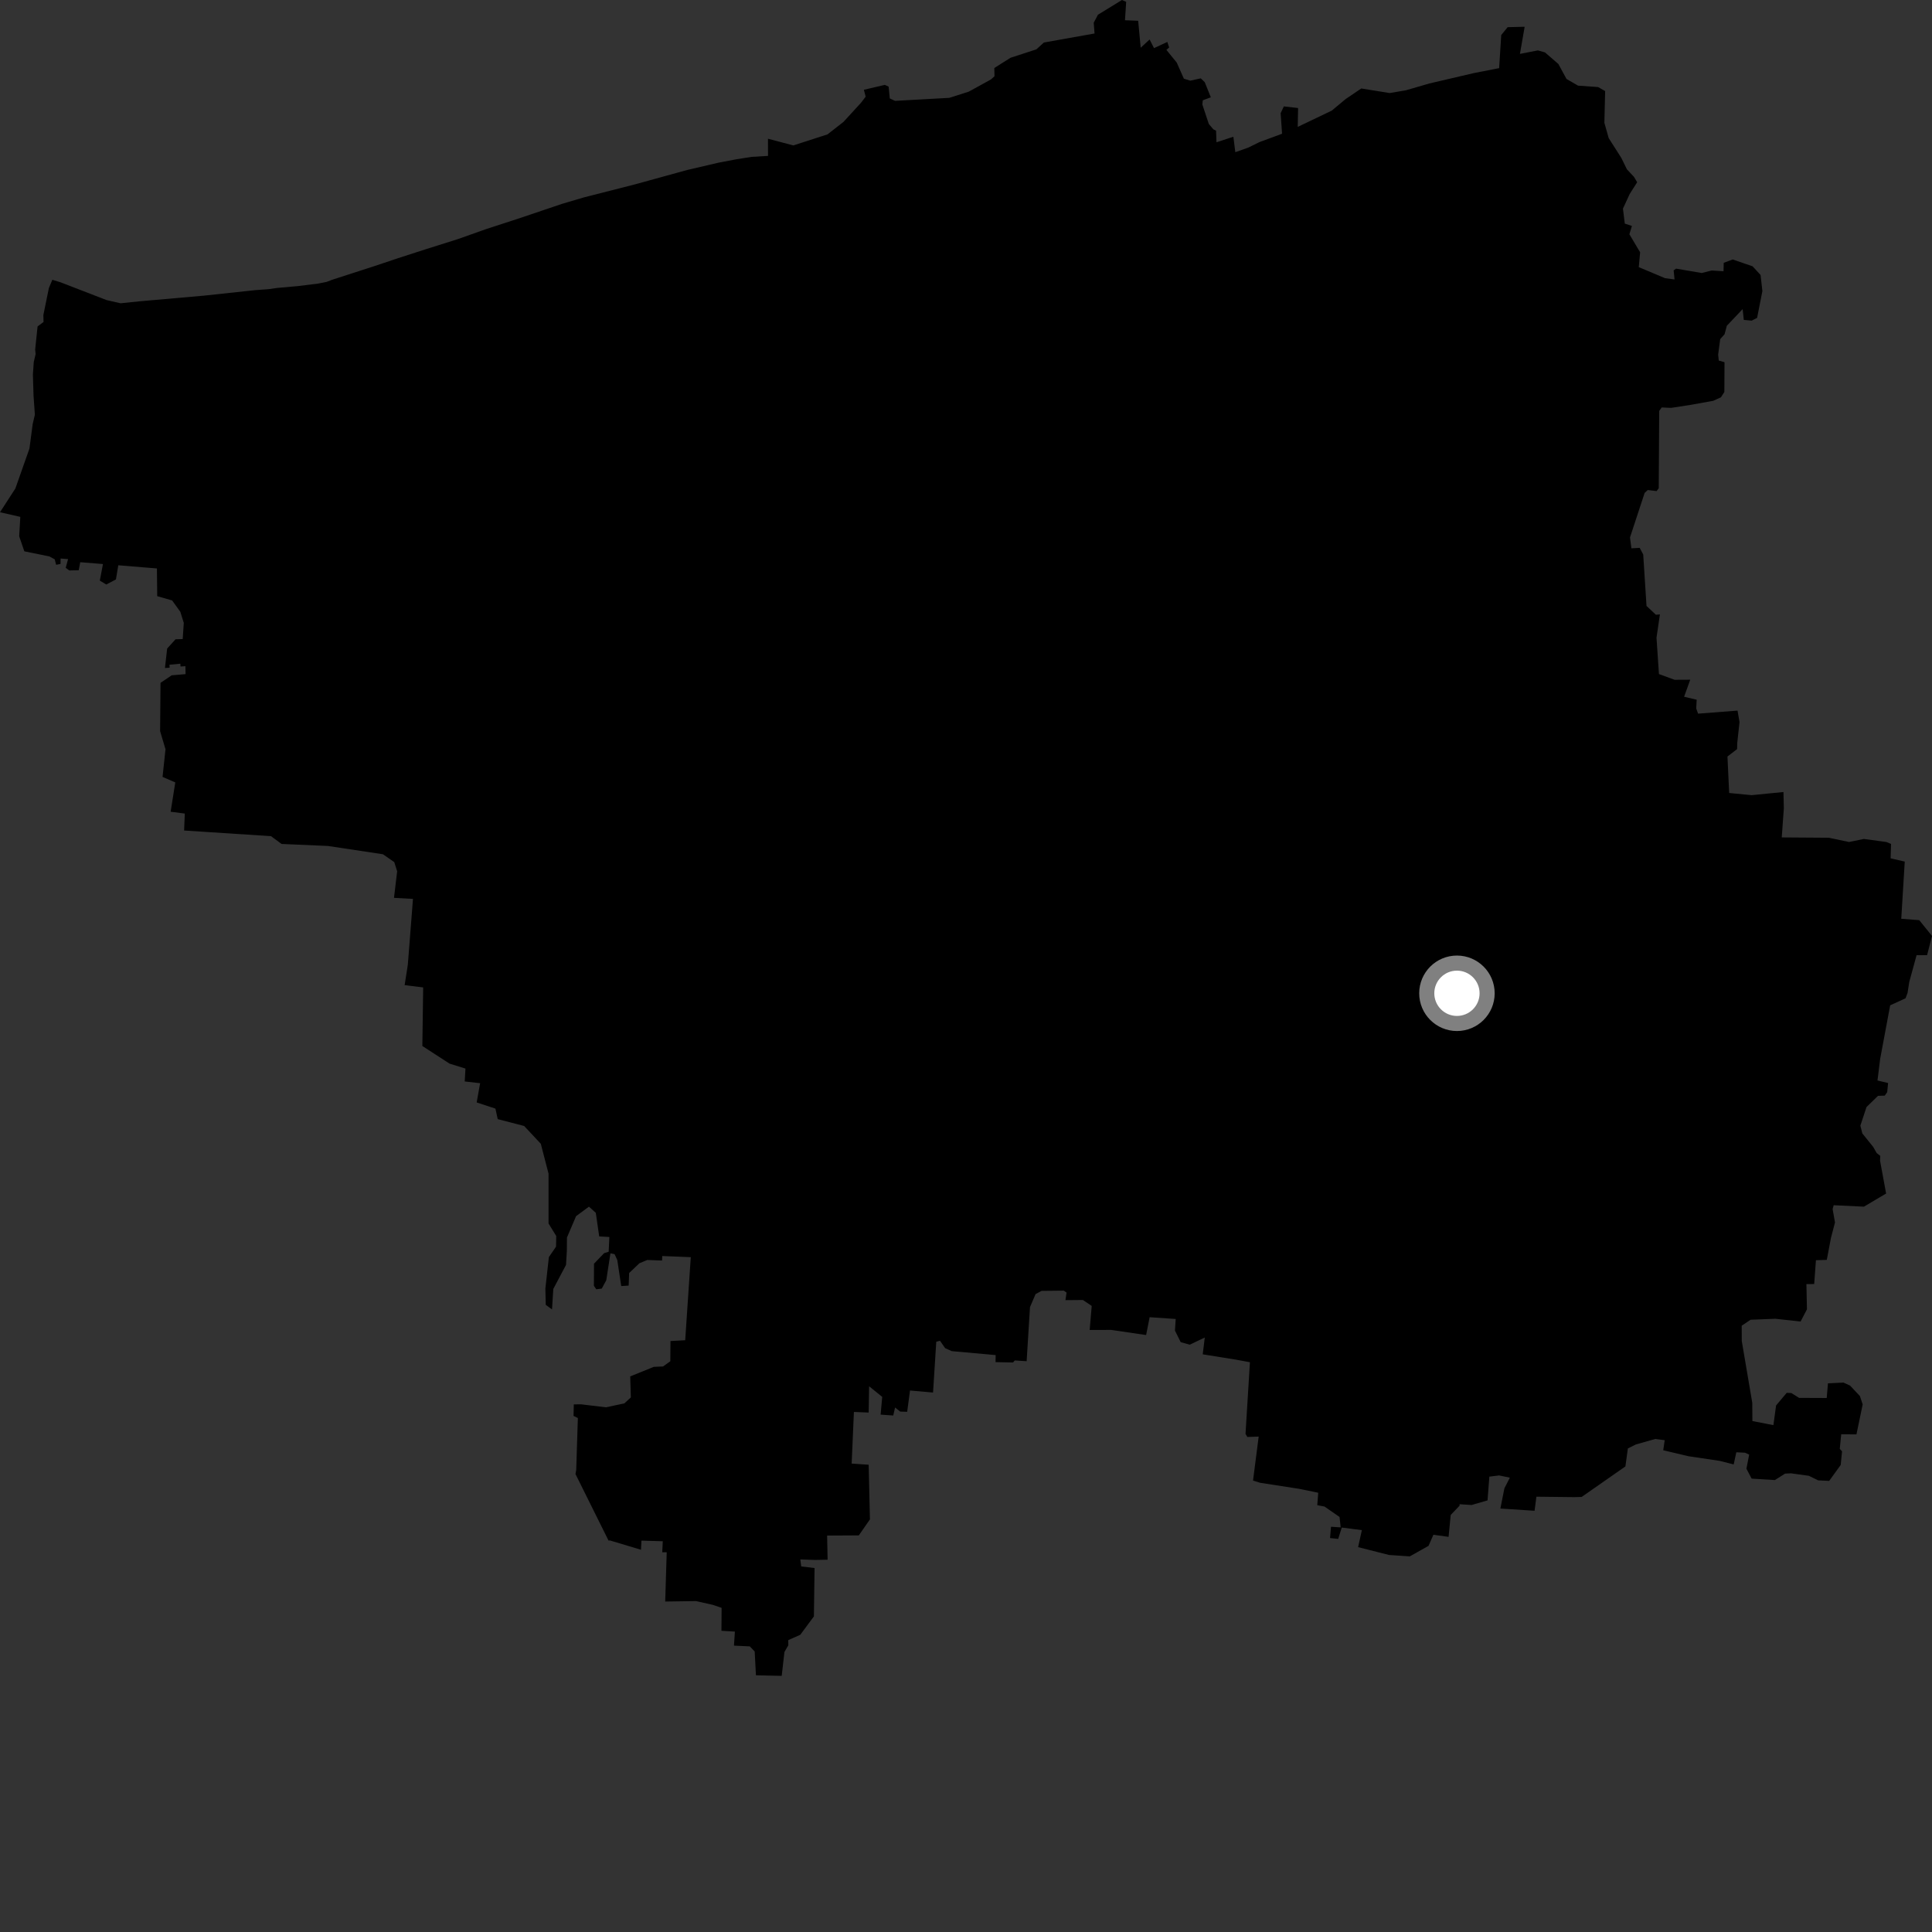 <?xml version="1.0" encoding="utf-8" ?>
<svg baseProfile="full" height="1024" version="1.1" width="1024" xmlns="http://www.w3.org/2000/svg" xmlns:ev="http://www.w3.org/2001/xml-events" xmlns:xlink="http://www.w3.org/1999/xlink"><rect width="100%" height="100%" fill="#333333" stroke="none"/><defs /><polygon fill="black" points="305.404,779.156 305.016,781.257 322.545,816.561 323.259,816.459 339.73,821.404 339.979,816.565 351.287,816.888 351.01,822.712 353.372,822.743 352.571,848.846 368.89,848.603 377.905,850.63 382.466,852.193 382.381,864.352 389.509,864.777 389.021,872.22 397.407,872.615 400.004,875.324 400.664,887.94 414.322,888.244 415.766,875.588 417.82,872.043 417.792,869.292 424.157,866.477 431.384,856.726 431.736,831.095 424.654,830.245 424.187,826.54 432.019,826.798 438.646,826.675 438.392,813.88 455.192,813.786 461.079,805.313 460.418,776.343 451.399,775.728 452.589,748.359 460.419,748.684 460.65,734.754 467.593,740.369 466.751,749.781 473.436,750.245 474.416,746.002 477.106,748.157 480.822,748.286 482.329,736.995 494.535,738.073 496.244,711.163 498.214,710.633 500.946,714.554 504.47,716.13 527.721,718.22 527.659,721.956 536.937,722.14 537.836,721.066 544.14,721.467 545.919,692.783 548.874,685.902 552.056,684.185 563.815,684.066 565.3,685.089 564.71,689.103 573.955,689.021 578.631,692.157 577.553,704.908 588.906,704.872 607.469,707.598 609.33,698.145 623.147,699.094 622.754,705.247 625.788,711.362 630.58,712.719 638.556,708.913 637.47,717.817 655.278,720.679 662.483,722.008 660.154,759.969 661.115,761.626 667.128,761.418 664.133,784.717 667.83,785.893 688.545,789.102 698.696,791.183 698.178,797.78 702.042,798.511 709.994,804.038 710.588,809.544 705.458,809.209 704.963,815.199 709.264,815.645 711.161,809.635 721.819,811.004 719.834,820.017 736.202,824.162 747.222,824.915 757.164,819.318 759.736,813.446 767.773,814.571 768.906,802.959 773.619,798.021 773.578,797.269 779.949,797.683 788.423,795.234 789.392,782.646 794.571,782.009 800.262,783.196 797.362,788.836 795.236,799.555 813.35,800.739 814.326,793.279 834.393,793.505 838.311,793.408 861.5,777.23 862.797,767.712 867.03,765.602 877.306,762.685 882.337,763.327 881.551,768.667 894.901,771.828 911.462,774.289 918.892,776.18 920.28,769.739 924.885,769.96 927.098,770.969 925.642,778.45 928.408,783.707 940.726,784.463 946.116,781.051 949.226,780.889 958.745,782.201 963.667,784.619 969.511,784.9 975.618,776.45 976.318,769.243 975.117,767.917 975.88,760.207 983.962,760.25 987.258,744.377 985.79,739.94 980.566,734.387 977.088,732.798 968.857,733.193 968.197,740.963 953.566,740.902 949.423,738.336 946.988,738.231 941.361,744.92 939.943,755.355 928.806,753.183 928.739,743.521 923.168,710.714 923.141,702.666 927.83,699.495 940.957,698.973 954.342,700.441 957.721,693.979 957.435,680.596 961.555,680.571 962.486,667.943 968.243,667.757 970.451,656.076 972.589,647.932 971.326,640.844 971.884,638.787 987.919,639.557 999.674,632.591 996.463,615.167 996.586,612.643 994.665,611.126 992.867,607.936 987.073,600.744 986.03,596.614 989.292,586.748 995.385,580.819 998.962,580.706 1000.258,578.844 1000.729,574.023 995.109,572.69 996.533,561.153 1001.834,532.839 1009.977,529.111 1011.046,526.242 1011.954,520.442 1015.825,506.258 1021.398,506.25 1024.0,496.076 1017.251,487.711 1007.707,486.962 1009.558,456.654 1002.065,454.941 1002.296,447.289 999.832,446.292 987.906,444.655 980.008,446.278 969.351,444.026 944.362,443.845 945.474,428.38 945.267,419.785 928.395,421.451 916.497,420.302 915.589,400.966 920.692,397.049 920.776,393.832 921.979,382.702 920.926,376.635 900.019,378.254 899.027,375.494 899.277,370.865 892.608,369.295 895.86,360.263 887.566,360.308 879.276,357.26 877.982,337.995 879.786,325.64 877.664,325.833 872.684,321.154 870.939,293.903 869.088,290.382 864.679,290.606 863.926,284.862 871.691,261.252 873.348,259.717 878.042,260.289 879.169,258.76 879.413,217.819 880.727,215.961 885.775,216.177 896.294,214.553 908.051,212.427 912.112,210.597 913.945,207.759 914.031,191.976 910.976,191.094 910.653,187.969 911.747,179.722 914.055,177.168 915.247,172.673 923.632,163.832 924.255,169.555 928.424,169.944 931.304,168.477 934.102,154.293 933.142,145.751 928.901,141.144 918.374,137.525 913.608,139.302 913.508,143.758 907.195,143.373 901.964,144.701 888.369,142.379 887.075,143.296 887.541,148.116 882.459,147.425 868.586,141.588 869.299,133.709 863.611,124.169 864.948,119.752 861.177,118.522 860.194,110.576 863.787,102.796 867.734,96.586 866.055,93.757 862.292,89.736 859.323,83.674 852.644,73.201 850.356,65.11 850.758,48.27 847.027,46.145 836.396,45.395 830.273,41.849 825.976,33.923 818.882,27.779 815.115,26.715 805.595,28.563 808.101,14.188 799.092,14.399 795.683,18.57 794.573,36.116 781.062,38.763 757.646,44.228 745.086,47.872 736.533,49.315 721.505,46.893 713.232,52.492 705.841,58.641 687.826,67.254 688.01,57.266 680.469,56.389 678.766,59.991 679.52,70.887 667.599,75.291 661.498,78.277 654.739,80.664 653.719,72.478 644.761,75.405 644.542,69.27 643.113,68.552 640.706,65.73 637.272,55.383 637.504,53.153 641.762,51.583 638.541,43.563 636.434,41.526 630.859,42.754 627.479,41.713 623.691,33.161 618.217,26.441 619.673,25.168 618.703,22.231 611.646,25.507 609.322,20.929 604.594,25.29 603.255,11.003 596.261,10.735 596.898,0.975 594.655,0.0 581.926,7.814 579.688,12.068 580.126,17.754 553.275,22.541 549.303,26.159 535.587,30.627 527.003,36.047 527.102,40.41 525.243,42.094 513.505,48.557 503.175,51.861 474.385,53.459 471.606,52.17 470.99,45.919 468.981,44.984 457.874,47.586 458.821,51.25 456.325,54.499 447.072,64.596 438.571,71.236 420.486,77.07 407.041,73.535 407.065,82.626 398.374,83.148 390.376,84.407 380.822,86.224 364.136,90.118 336.628,97.699 309.459,104.627 297.879,108.052 275.001,115.777 257.657,121.419 242.572,126.769 225.854,132.039 210.917,136.866 198.025,141.179 176.137,148.254 173.015,149.435 168.635,150.301 157.99,151.622 146.844,152.621 142.34,153.266 135.249,153.782 108.093,156.701 74.049,159.694 63.872,160.741 56.467,159.046 32.06,149.615 27.741,148.29 25.891,152.733 22.987,166.969 23.072,170.66 19.916,173.017 18.638,185.248 18.884,187.673 17.891,191.896 17.437,198.586 17.771,209.651 18.485,219.822 17.323,224.737 15.62,237.709 8.142,258.915 0.0,271.493 10.765,273.949 10.171,284.229 12.899,292.213 26.126,294.905 29,296.445 29.749,299.345 32.075,298.899 32.12,296.029 36.084,296.32 34.829,300.957 36.712,302.346 41.734,302.232 42.523,297.981 54.573,298.952 52.907,307.738 56.325,309.808 61.449,307.106 62.698,299.606 83.168,301.291 83.334,315.987 91.227,318.234 95.574,324.262 97.413,330.138 96.839,338.719 93.049,338.833 88.601,343.721 87.428,354.054 89.909,353.897 89.813,352.328 95.589,351.771 95.673,353.278 98.276,353.087 98.347,357.301 91.006,357.928 85.078,361.924 84.862,387.542 87.718,397.112 86.155,411.784 92.906,414.691 90.442,430.242 97.95,431.209 97.583,440.191 143.619,443.178 149.237,447.308 173.843,448.382 202.965,452.775 208.972,456.94 210.499,461.798 208.826,475.883 218.886,476.434 216.164,511.254 214.469,522.145 224.292,523.356 223.855,554.401 238.245,563.731 246.704,566.371 246.31,573.195 254.478,574.119 252.644,584.314 262.591,587.589 263.8,593.162 277.803,596.794 286.637,606.234 290.738,622.04 290.741,648.462 294.814,655.112 294.718,660.745 290.916,666.298 289.055,683.001 289.262,691.596 292.58,694.037 293.261,683.163 300.009,670.405 300.445,662.905 300.499,655.913 305.335,644.584 312.157,639.549 315.79,642.831 317.591,655.33 322.973,655.629 322.61,663.448 320.185,664.199 314.84,669.786 314.772,681.479 316.036,683.349 318.947,682.982 321.339,678.551 323.538,664.3 325.721,664.704 327.173,667.84 329.265,681.637 333.21,681.387 333.461,674.721 338.912,669.539 343.086,667.812 350.902,668.108 351.001,665.719 366.13,666.323 363.169,710.351 355.359,710.768 355.283,721.494 351.433,724.255 346.507,724.464 334.028,729.523 334.363,740.663 330.937,743.811 321.167,745.903 308.008,744.322 304.13,744.353 303.986,750.466 306.279,751.581 305.404,779.156" /><circle cx="772.21" cy="526.464" fill="rgb(100%,100%,100%)" r="16" stroke="grey" stroke-width="8" /></svg>